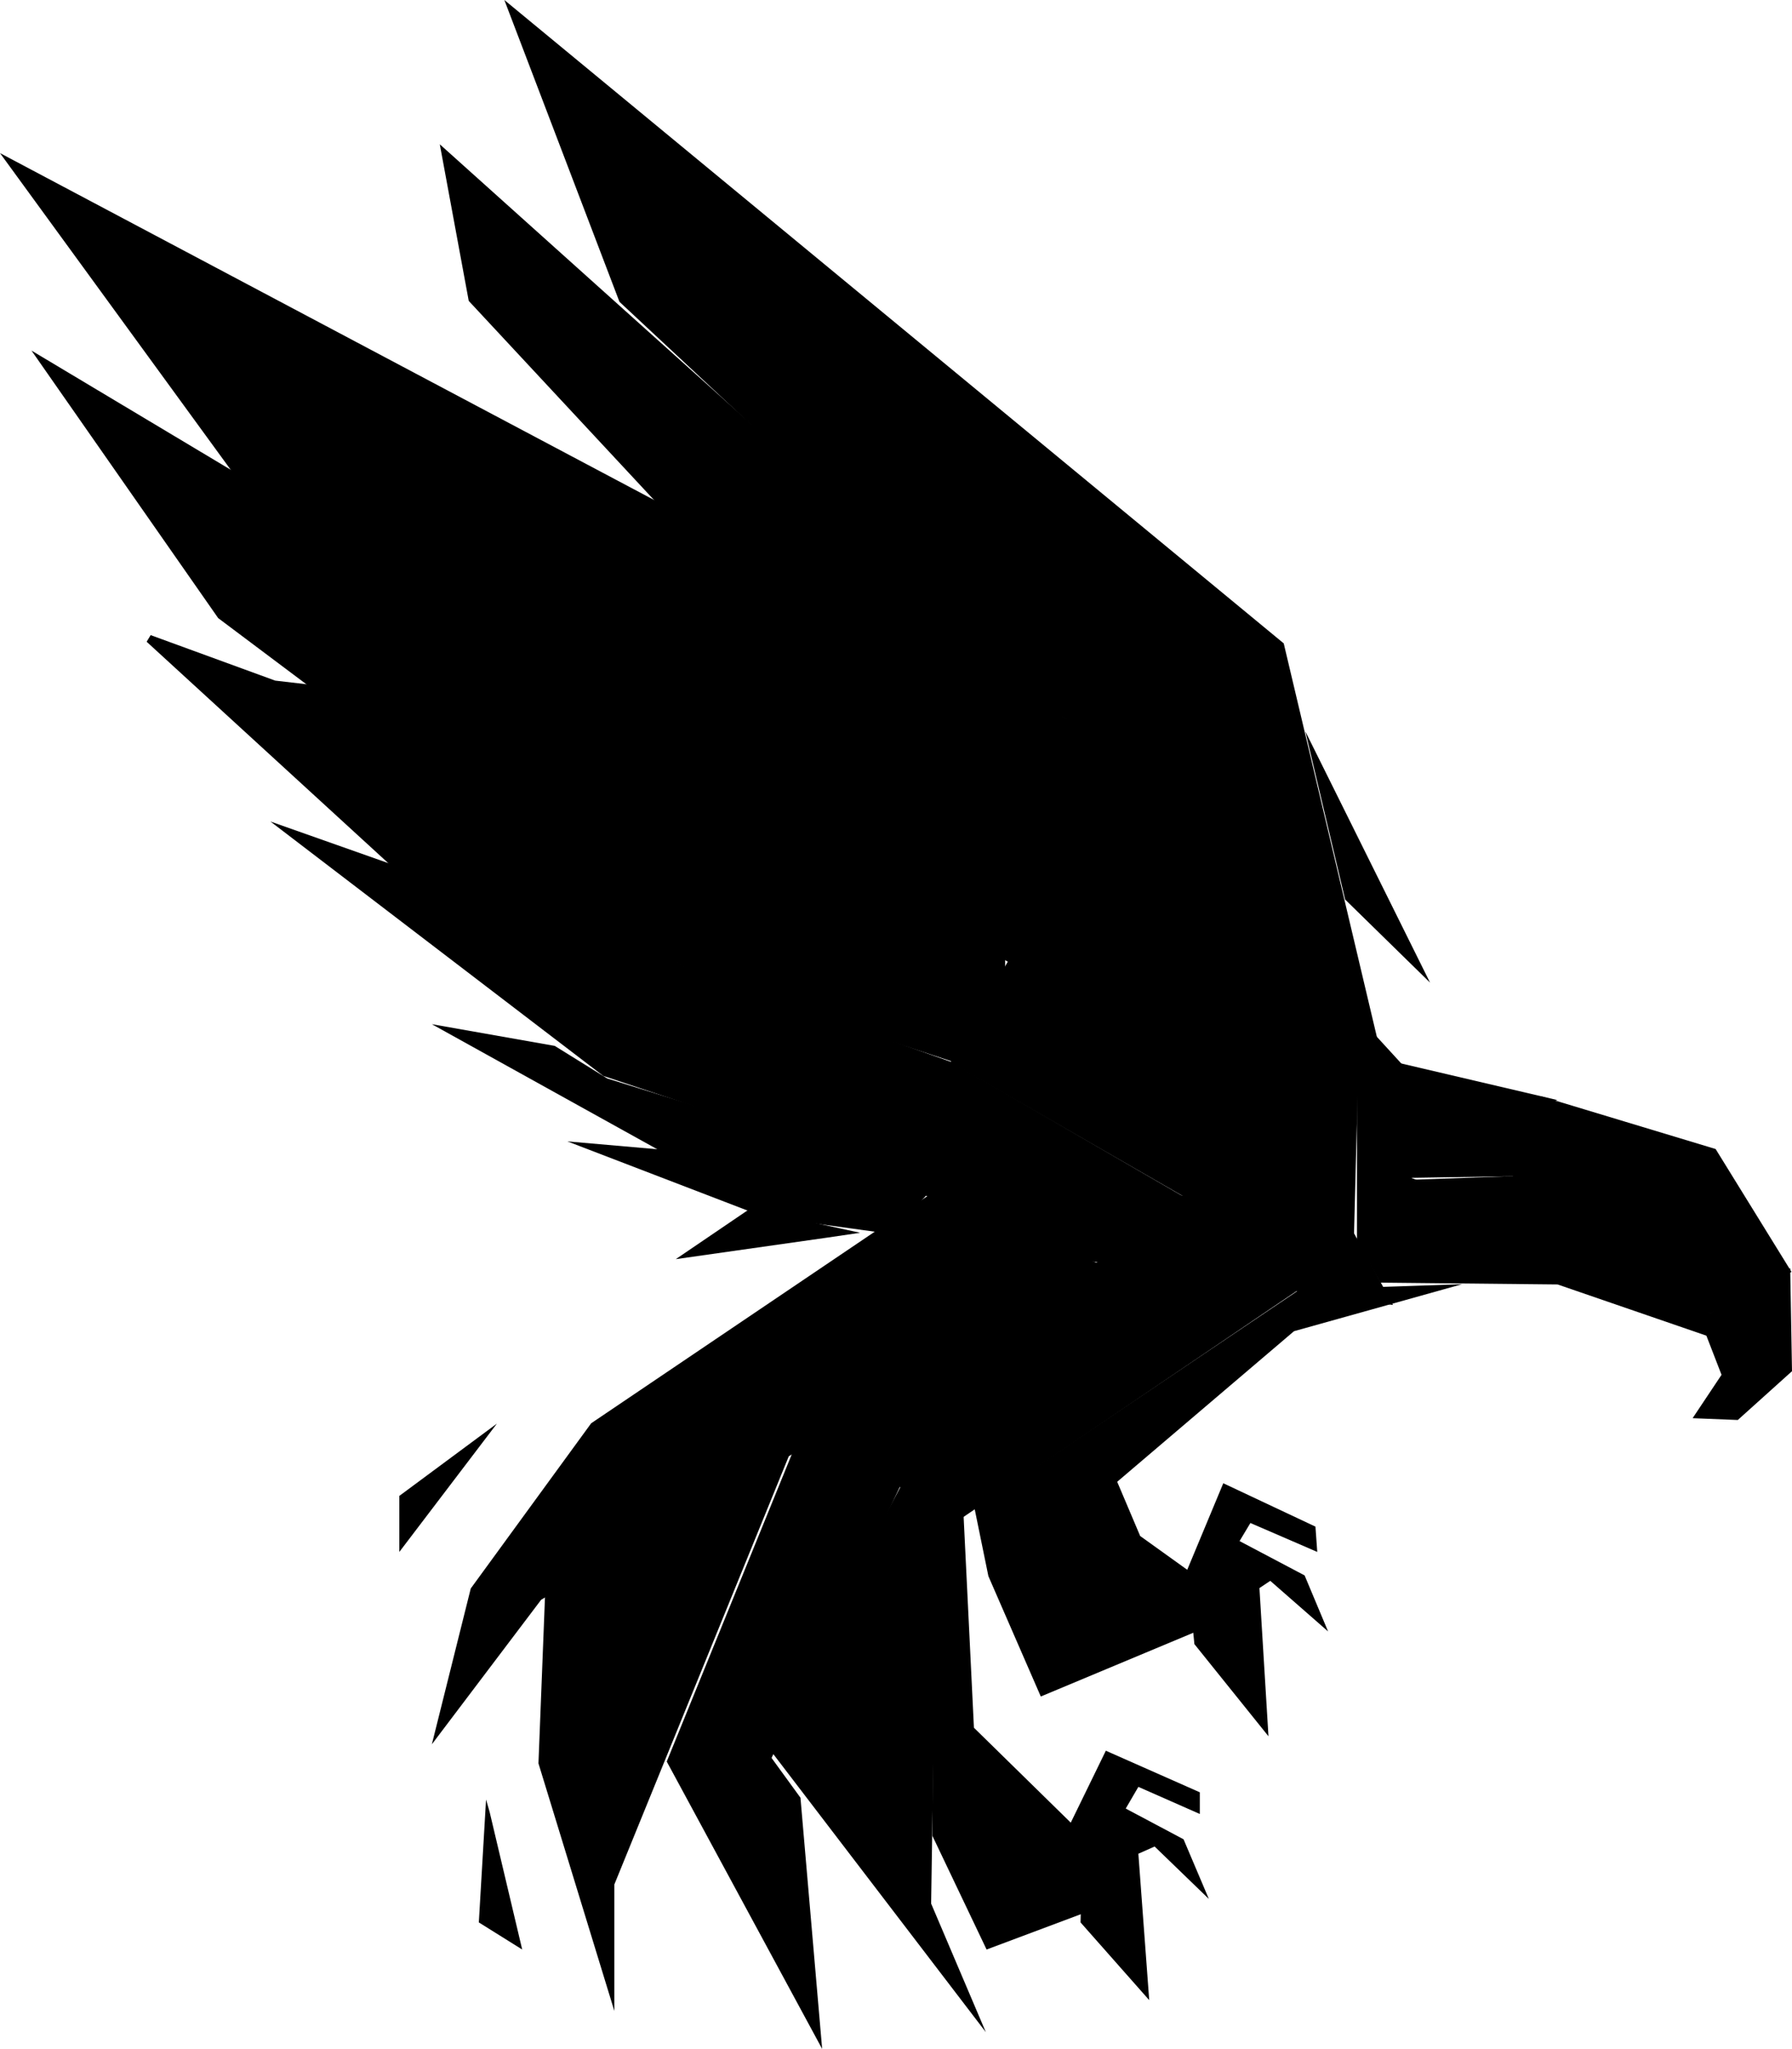 <svg xmlns="http://www.w3.org/2000/svg" viewBox="0 0 255.099 291.618">
  <path d="m203.574 139.856-17.749-35.754 5.659 23.922z"/>
  <path d="m182.745 91.572 13.7 57.875-44.057-46.557-64.205-59.934L71.796 0z"/>
  <path d="m155.917 104.324-57.694-27.66-31.496-33.836-4.12-22.29z"/>
  <path d="M200.05 151.985 145.588 138.1 40.848 77.85 0 21.79l157.108 83.304z"/>
  <path d="M143.09 136.501v1.609l-7.034 13.138-36.736-12.066-68.263-51.211L4.482 49.897 34.965 68.13l4.69 7.239z"/>
  <path stroke="#000" stroke-width="1.122" d="m44.121 98.01-5.081-.591-17.786-6.496 36.418 33.366 9.599 7.382 38.112 12.697z"/>
  <path d="m193.433 149.497-.772 29.57-2.83-4.833-16.462-1.138-38.069-21.893 8.746-15.354z"/>
  <path d="m38.498 116.924 47.387 36.213 49.219 16.383 37.962 3.448-37.7-21.842z"/>
  <path d="M61.477 145.772 94.4 164.035l38.327 3.858-46.3-14.404-7.46-4.63z"/>
  <path d="m134.642 167.152-53.874-4.7 27.753 10.652 18.23 2.506z"/>
  <path d="m122.439 175.457-4.63.683-21.607 3.071 10.546-7.167zM156.946 180.125l-1.055 1.87-78.854 45.691-15.56 20.575 5.538-22.178 17.142-23.513 49.054-33.133z"/>
  <path d="m70.737 202.619-13.89 18.263v-7.974z"/>
  <path d="M185.202 183.327 132.47 219.08l-4.373-7.46-18.263 38.584 4.115 5.66 3.087 35.753-22.121-40.898 18.006-44.243 43.985-27.266z"/>
  <path d="m112.922 205.705-35.24 19.035-1.03 26.237 10.804 35.24V268.21z"/>
  <path d="m69.193 256.121.515 1.801 4.63 19.549-6.174-3.858zM133.384 216.57l-4.727-5.833-19.742 37.39 31.42 41.102-7.785-18.297z"/>
  <path d="m137.1 214.338-4.115 2.158-.257 44.787 7.717 16.188 14.404-5.396-.514-10.792-15.691-15.379z"/>
  <path d="m208.13 182.778-23.923 6.688-25.98 22.121-14.147-.514 40.899-27.523z"/>
  <path d="M198.297 185.733 190.8 171.94l-67.469-5.282 30.254 12.618zM158.965 210.73l3.344 7.887 7.202 5.167h1.286l-.514 8.43-22.122 9.246-7.46-17.132-2.057-10.062 6.688-5.439z"/>
  <path d="m170.797 255.093-13.376-5.917-5.144 10.547 1.8 2.572-.257 11.318 9.775 11.06-1.544-20.835 2.315-1.029 7.717 7.46-3.601-8.489-8.231-4.372 1.8-3.087 8.746 3.858zM174.14 211.107l-5.144 12.347 1.03 10.546 10.546 13.119-1.287-21.093 1.544-1.029 8.23 7.203-3.343-7.974-9.26-4.888 1.543-2.572 9.518 4.116-.258-3.601z"/>
  <path d="m221.727 156.576-28.551-6.688v26.751l3.343 5.916 25.208.257 23.922 8.232-.771-3.344-14.662-8.489-29.324-11.575 16.72-.257-16.205-7.46z"/>
  <path d="m255.03 181.03-10.803-17.492-24.694-7.46-19.549 3.602 15.434 7.716-14.405.515 27.009 11.575 15.433 7.46z"/>
  <path d="m240.952 201.847 4.116-6.173-3.087-7.974 12.861-7.203.257 14.662-7.716 6.945z"/>
  <path stroke="#000" stroke-width=".3" d="m251.265 178.836-8.828-4.12-4.709 4.12"/>
</svg>
